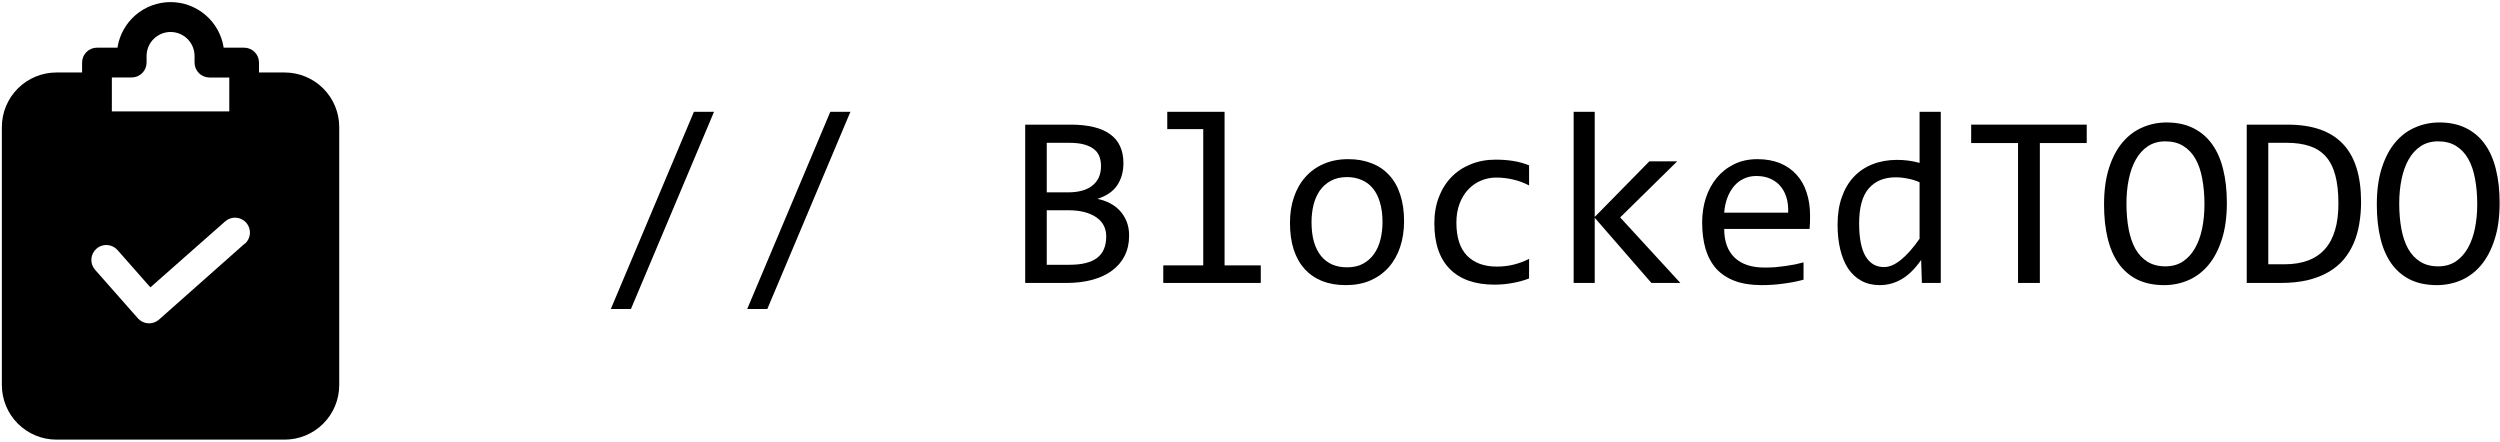 <svg width="645" height="114" viewBox="0 0 645 114" fill="none" xmlns="http://www.w3.org/2000/svg">
<path d="M73.44 18.702H66.823V16.142C66.823 15.124 66.418 14.147 65.698 13.427C64.978 12.707 64.001 12.302 62.983 12.302H57.709C57.207 9.028 55.549 6.042 53.036 3.884C50.522 1.726 47.319 0.54 44.007 0.54C40.694 0.54 37.491 1.726 34.977 3.884C32.464 6.042 30.806 9.028 30.304 12.302H25.018C23.999 12.302 23.023 12.707 22.302 13.427C21.582 14.147 21.178 15.124 21.178 16.142V18.702H14.56C10.826 18.702 7.245 20.186 4.604 22.826C1.964 25.467 0.48 29.048 0.48 32.782V99.342C0.48 103.077 1.964 106.658 4.604 109.298C7.245 111.939 10.826 113.422 14.56 113.422H73.44C77.174 113.422 80.756 111.939 83.396 109.298C86.037 106.658 87.52 103.077 87.52 99.342V32.782C87.52 29.048 86.037 25.467 83.396 22.826C80.756 20.186 77.174 18.702 73.44 18.702ZM28.858 19.982H33.978C34.996 19.982 35.973 19.578 36.693 18.858C37.413 18.137 37.818 17.161 37.818 16.142V14.44C37.818 12.799 38.47 11.224 39.63 10.064C40.791 8.903 42.365 8.251 44.007 8.251C45.648 8.251 47.222 8.903 48.383 10.064C49.543 11.224 50.195 12.799 50.195 14.44V16.155C50.195 17.174 50.6 18.15 51.32 18.87C52.04 19.591 53.017 19.995 54.035 19.995H59.155V28.738H28.858V19.982ZM63.111 62.875L41.018 82.459C40.311 83.082 39.4 83.424 38.458 83.419H38.24C37.736 83.391 37.242 83.263 36.788 83.043C36.333 82.823 35.926 82.516 35.59 82.139L24.544 69.621C23.865 68.857 23.517 67.855 23.577 66.835C23.607 66.329 23.736 65.835 23.957 65.38C24.178 64.924 24.486 64.517 24.864 64.181C25.242 63.845 25.683 63.586 26.161 63.42C26.639 63.254 27.145 63.184 27.65 63.214C28.671 63.274 29.625 63.737 30.304 64.501L38.803 74.139L58.08 57.128C58.842 56.449 59.843 56.101 60.862 56.159C61.881 56.218 62.835 56.679 63.514 57.442C64.193 58.204 64.541 59.204 64.482 60.223C64.423 61.242 63.962 62.196 63.2 62.875H63.111Z" fill="black"/>
<path d="M184.219 28.844L162.781 79.719H157.594L179.031 28.844H184.219Z" fill="black"/>
<path d="M219.406 28.844L197.969 79.719H192.781L214.219 28.844H219.406Z" fill="black"/>
<path d="M291.312 60.781C291.312 62.74 290.927 64.479 290.156 66C289.406 67.5 288.323 68.771 286.906 69.812C285.51 70.854 283.812 71.646 281.812 72.188C279.833 72.729 277.625 73 275.188 73H264.5V32.156H276.188C285.292 32.156 289.844 35.469 289.844 42.094C289.844 44.302 289.312 46.198 288.25 47.781C287.208 49.365 285.5 50.542 283.125 51.312C284.229 51.521 285.271 51.875 286.25 52.375C287.25 52.875 288.125 53.521 288.875 54.312C289.625 55.104 290.219 56.042 290.656 57.125C291.094 58.208 291.312 59.427 291.312 60.781ZM284.062 42.844C284.062 42.01 283.938 41.229 283.688 40.5C283.438 39.75 283 39.115 282.375 38.594C281.75 38.052 280.906 37.625 279.844 37.312C278.781 37 277.438 36.844 275.812 36.844H270.062V49.625H275.625C276.896 49.625 278.042 49.49 279.062 49.219C280.104 48.948 280.99 48.531 281.719 47.969C282.469 47.406 283.042 46.708 283.438 45.875C283.854 45.021 284.062 44.01 284.062 42.844ZM285.406 60.969C285.406 59.927 285.188 58.99 284.75 58.156C284.312 57.323 283.677 56.625 282.844 56.062C282.01 55.479 280.99 55.031 279.781 54.719C278.594 54.406 277.25 54.25 275.75 54.25H270.062V68.312H275.938C279.125 68.312 281.5 67.719 283.062 66.531C284.625 65.344 285.406 63.49 285.406 60.969Z" fill="black"/>
<path d="M310.438 33.312H301.156V28.844H315.938V68.469H325.281V73H300.125V68.469H310.438V33.312Z" fill="black"/>
<path d="M362.25 57.062C362.25 59.5 361.906 61.74 361.219 63.781C360.531 65.802 359.542 67.542 358.25 69C356.958 70.438 355.385 71.562 353.531 72.375C351.677 73.167 349.573 73.562 347.219 73.562C344.969 73.562 342.948 73.219 341.156 72.531C339.385 71.823 337.875 70.792 336.625 69.438C335.396 68.083 334.448 66.406 333.781 64.406C333.135 62.406 332.812 60.104 332.812 57.5C332.812 55.062 333.156 52.844 333.844 50.844C334.531 48.823 335.521 47.094 336.812 45.656C338.104 44.198 339.677 43.073 341.531 42.281C343.385 41.469 345.49 41.062 347.844 41.062C350.094 41.062 352.104 41.417 353.875 42.125C355.667 42.812 357.177 43.833 358.406 45.188C359.656 46.521 360.604 48.188 361.25 50.188C361.917 52.188 362.25 54.479 362.25 57.062ZM356.688 57.312C356.688 55.375 356.469 53.688 356.031 52.25C355.615 50.792 355.01 49.583 354.219 48.625C353.427 47.646 352.458 46.917 351.312 46.438C350.188 45.938 348.927 45.688 347.531 45.688C345.906 45.688 344.51 46.01 343.344 46.656C342.198 47.281 341.25 48.125 340.5 49.188C339.771 50.25 339.229 51.49 338.875 52.906C338.542 54.302 338.375 55.771 338.375 57.312C338.375 59.25 338.583 60.948 339 62.406C339.438 63.865 340.052 65.083 340.844 66.062C341.635 67.021 342.594 67.75 343.719 68.25C344.844 68.729 346.115 68.969 347.531 68.969C349.156 68.969 350.542 68.656 351.688 68.031C352.854 67.385 353.802 66.531 354.531 65.469C355.281 64.406 355.823 63.177 356.156 61.781C356.51 60.365 356.688 58.875 356.688 57.312Z" fill="black"/>
<path d="M394.5 71.844C393.083 72.385 391.625 72.781 390.125 73.031C388.646 73.302 387.115 73.438 385.531 73.438C380.573 73.438 376.75 72.094 374.062 69.406C371.396 66.719 370.062 62.792 370.062 57.625C370.062 55.146 370.448 52.896 371.219 50.875C371.99 48.854 373.073 47.125 374.469 45.688C375.865 44.25 377.531 43.146 379.469 42.375C381.406 41.583 383.542 41.188 385.875 41.188C387.5 41.188 389.021 41.302 390.438 41.531C391.854 41.76 393.208 42.135 394.5 42.656V47.844C393.146 47.135 391.76 46.625 390.344 46.312C388.948 45.979 387.5 45.812 386 45.812C384.604 45.812 383.281 46.083 382.031 46.625C380.802 47.146 379.719 47.906 378.781 48.906C377.844 49.906 377.104 51.125 376.562 52.562C376.021 54 375.75 55.625 375.75 57.438C375.75 61.229 376.667 64.073 378.5 65.969C380.354 67.844 382.917 68.781 386.188 68.781C387.667 68.781 389.094 68.615 390.469 68.281C391.865 67.948 393.208 67.448 394.5 66.781V71.844Z" fill="black"/>
<path d="M433.531 73H426.062L411.438 56.188V73H406V28.844H411.438V55.969L425.531 41.625H432.719L418 56.094L433.531 73Z" fill="black"/>
<path d="M467 55.656C467 56.427 466.99 57.073 466.969 57.594C466.948 58.115 466.917 58.604 466.875 59.062H444.844C444.844 62.271 445.74 64.74 447.531 66.469C449.323 68.177 451.906 69.031 455.281 69.031C456.198 69.031 457.115 69 458.031 68.938C458.948 68.854 459.833 68.75 460.688 68.625C461.542 68.5 462.354 68.365 463.125 68.219C463.917 68.052 464.646 67.875 465.312 67.688V72.156C463.833 72.573 462.156 72.906 460.281 73.156C458.427 73.427 456.5 73.562 454.5 73.562C451.812 73.562 449.5 73.198 447.562 72.469C445.625 71.74 444.031 70.688 442.781 69.312C441.552 67.917 440.635 66.219 440.031 64.219C439.448 62.198 439.156 59.917 439.156 57.375C439.156 55.167 439.469 53.083 440.094 51.125C440.74 49.146 441.667 47.417 442.875 45.938C444.104 44.438 445.604 43.25 447.375 42.375C449.146 41.5 451.156 41.062 453.406 41.062C455.594 41.062 457.531 41.406 459.219 42.094C460.906 42.781 462.323 43.76 463.469 45.031C464.635 46.281 465.51 47.812 466.094 49.625C466.698 51.417 467 53.427 467 55.656ZM461.344 54.875C461.406 53.479 461.271 52.208 460.938 51.062C460.604 49.896 460.083 48.896 459.375 48.062C458.688 47.229 457.823 46.583 456.781 46.125C455.74 45.646 454.531 45.406 453.156 45.406C451.969 45.406 450.885 45.635 449.906 46.094C448.927 46.552 448.083 47.198 447.375 48.031C446.667 48.865 446.094 49.865 445.656 51.031C445.219 52.198 444.948 53.479 444.844 54.875H461.344Z" fill="black"/>
<path d="M474.094 57.969C474.094 55.302 474.458 52.938 475.188 50.875C475.917 48.792 476.948 47.042 478.281 45.625C479.635 44.188 481.25 43.104 483.125 42.375C485.021 41.625 487.125 41.25 489.438 41.25C490.438 41.25 491.417 41.312 492.375 41.438C493.354 41.562 494.312 41.76 495.25 42.031V28.844H500.719V73H495.844L495.656 67.062C494.135 69.271 492.49 70.906 490.719 71.969C488.948 73.031 487.031 73.562 484.969 73.562C483.177 73.562 481.594 73.188 480.219 72.438C478.865 71.688 477.729 70.635 476.812 69.281C475.917 67.906 475.24 66.26 474.781 64.344C474.323 62.427 474.094 60.302 474.094 57.969ZM479.656 57.625C479.656 61.417 480.208 64.25 481.312 66.125C482.438 67.979 484.021 68.906 486.062 68.906C487.438 68.906 488.885 68.292 490.406 67.062C491.948 65.833 493.562 64.01 495.25 61.594V47.031C494.354 46.615 493.365 46.302 492.281 46.094C491.198 45.865 490.125 45.75 489.062 45.75C486.104 45.75 483.792 46.708 482.125 48.625C480.479 50.542 479.656 53.542 479.656 57.625Z" fill="black"/>
<path d="M538.375 36.906H526.281V73H520.656V36.906H508.562V32.156H538.375V36.906Z" fill="black"/>
<path d="M574.531 52.312C574.531 55.979 574.094 59.146 573.219 61.812C572.365 64.479 571.198 66.688 569.719 68.438C568.26 70.167 566.542 71.458 564.562 72.312C562.604 73.146 560.531 73.562 558.344 73.562C555.719 73.562 553.427 73.094 551.469 72.156C549.531 71.198 547.917 69.823 546.625 68.031C545.354 66.24 544.406 64.062 543.781 61.5C543.156 58.917 542.844 56.01 542.844 52.781C542.844 49.156 543.271 46.01 544.125 43.344C544.979 40.677 546.135 38.479 547.594 36.75C549.073 35 550.792 33.708 552.75 32.875C554.708 32.021 556.781 31.594 558.969 31.594C561.594 31.594 563.875 32.073 565.812 33.031C567.771 33.99 569.396 35.365 570.688 37.156C571.979 38.927 572.938 41.094 573.562 43.656C574.208 46.219 574.531 49.104 574.531 52.312ZM568.75 52.719C568.75 50.323 568.562 48.135 568.188 46.156C567.833 44.156 567.25 42.438 566.438 41C565.625 39.562 564.573 38.448 563.281 37.656C562.01 36.865 560.469 36.469 558.656 36.469C556.906 36.469 555.396 36.896 554.125 37.75C552.875 38.583 551.844 39.729 551.031 41.188C550.219 42.625 549.615 44.323 549.219 46.281C548.823 48.219 548.625 50.281 548.625 52.469C548.625 54.885 548.812 57.094 549.188 59.094C549.562 61.073 550.146 62.781 550.938 64.219C551.75 65.635 552.792 66.74 554.062 67.531C555.333 68.323 556.865 68.719 558.656 68.719C560.406 68.719 561.917 68.302 563.188 67.469C564.458 66.615 565.5 65.469 566.312 64.031C567.146 62.573 567.76 60.875 568.156 58.938C568.552 57 568.75 54.927 568.75 52.719Z" fill="black"/>
<path d="M609.156 52.125C609.156 54.083 609 55.958 608.688 57.75C608.396 59.542 607.917 61.208 607.25 62.75C606.583 64.292 605.719 65.698 604.656 66.969C603.594 68.219 602.292 69.292 600.75 70.188C599.208 71.083 597.417 71.781 595.375 72.281C593.333 72.76 591.01 73 588.406 73H579.656V32.156H590.188C596.562 32.156 601.312 33.802 604.438 37.094C607.583 40.365 609.156 45.375 609.156 52.125ZM603.312 52.531C603.312 49.635 603.042 47.188 602.5 45.188C601.958 43.188 601.135 41.573 600.031 40.344C598.927 39.115 597.542 38.229 595.875 37.688C594.208 37.125 592.25 36.844 590 36.844H585.219V68.188H589.375C598.667 68.188 603.312 62.969 603.312 52.531Z" fill="black"/>
<path d="M644.906 52.312C644.906 55.979 644.469 59.146 643.594 61.812C642.74 64.479 641.573 66.688 640.094 68.438C638.635 70.167 636.917 71.458 634.938 72.312C632.979 73.146 630.906 73.562 628.719 73.562C626.094 73.562 623.802 73.094 621.844 72.156C619.906 71.198 618.292 69.823 617 68.031C615.729 66.24 614.781 64.062 614.156 61.5C613.531 58.917 613.219 56.01 613.219 52.781C613.219 49.156 613.646 46.01 614.5 43.344C615.354 40.677 616.51 38.479 617.969 36.75C619.448 35 621.167 33.708 623.125 32.875C625.083 32.021 627.156 31.594 629.344 31.594C631.969 31.594 634.25 32.073 636.188 33.031C638.146 33.99 639.771 35.365 641.062 37.156C642.354 38.927 643.312 41.094 643.938 43.656C644.583 46.219 644.906 49.104 644.906 52.312ZM639.125 52.719C639.125 50.323 638.938 48.135 638.562 46.156C638.208 44.156 637.625 42.438 636.812 41C636 39.562 634.948 38.448 633.656 37.656C632.385 36.865 630.844 36.469 629.031 36.469C627.281 36.469 625.771 36.896 624.5 37.75C623.25 38.583 622.219 39.729 621.406 41.188C620.594 42.625 619.99 44.323 619.594 46.281C619.198 48.219 619 50.281 619 52.469C619 54.885 619.188 57.094 619.562 59.094C619.938 61.073 620.521 62.781 621.312 64.219C622.125 65.635 623.167 66.74 624.438 67.531C625.708 68.323 627.24 68.719 629.031 68.719C630.781 68.719 632.292 68.302 633.562 67.469C634.833 66.615 635.875 65.469 636.688 64.031C637.521 62.573 638.135 60.875 638.531 58.938C638.927 57 639.125 54.927 639.125 52.719Z" fill="black"/>
</svg>
